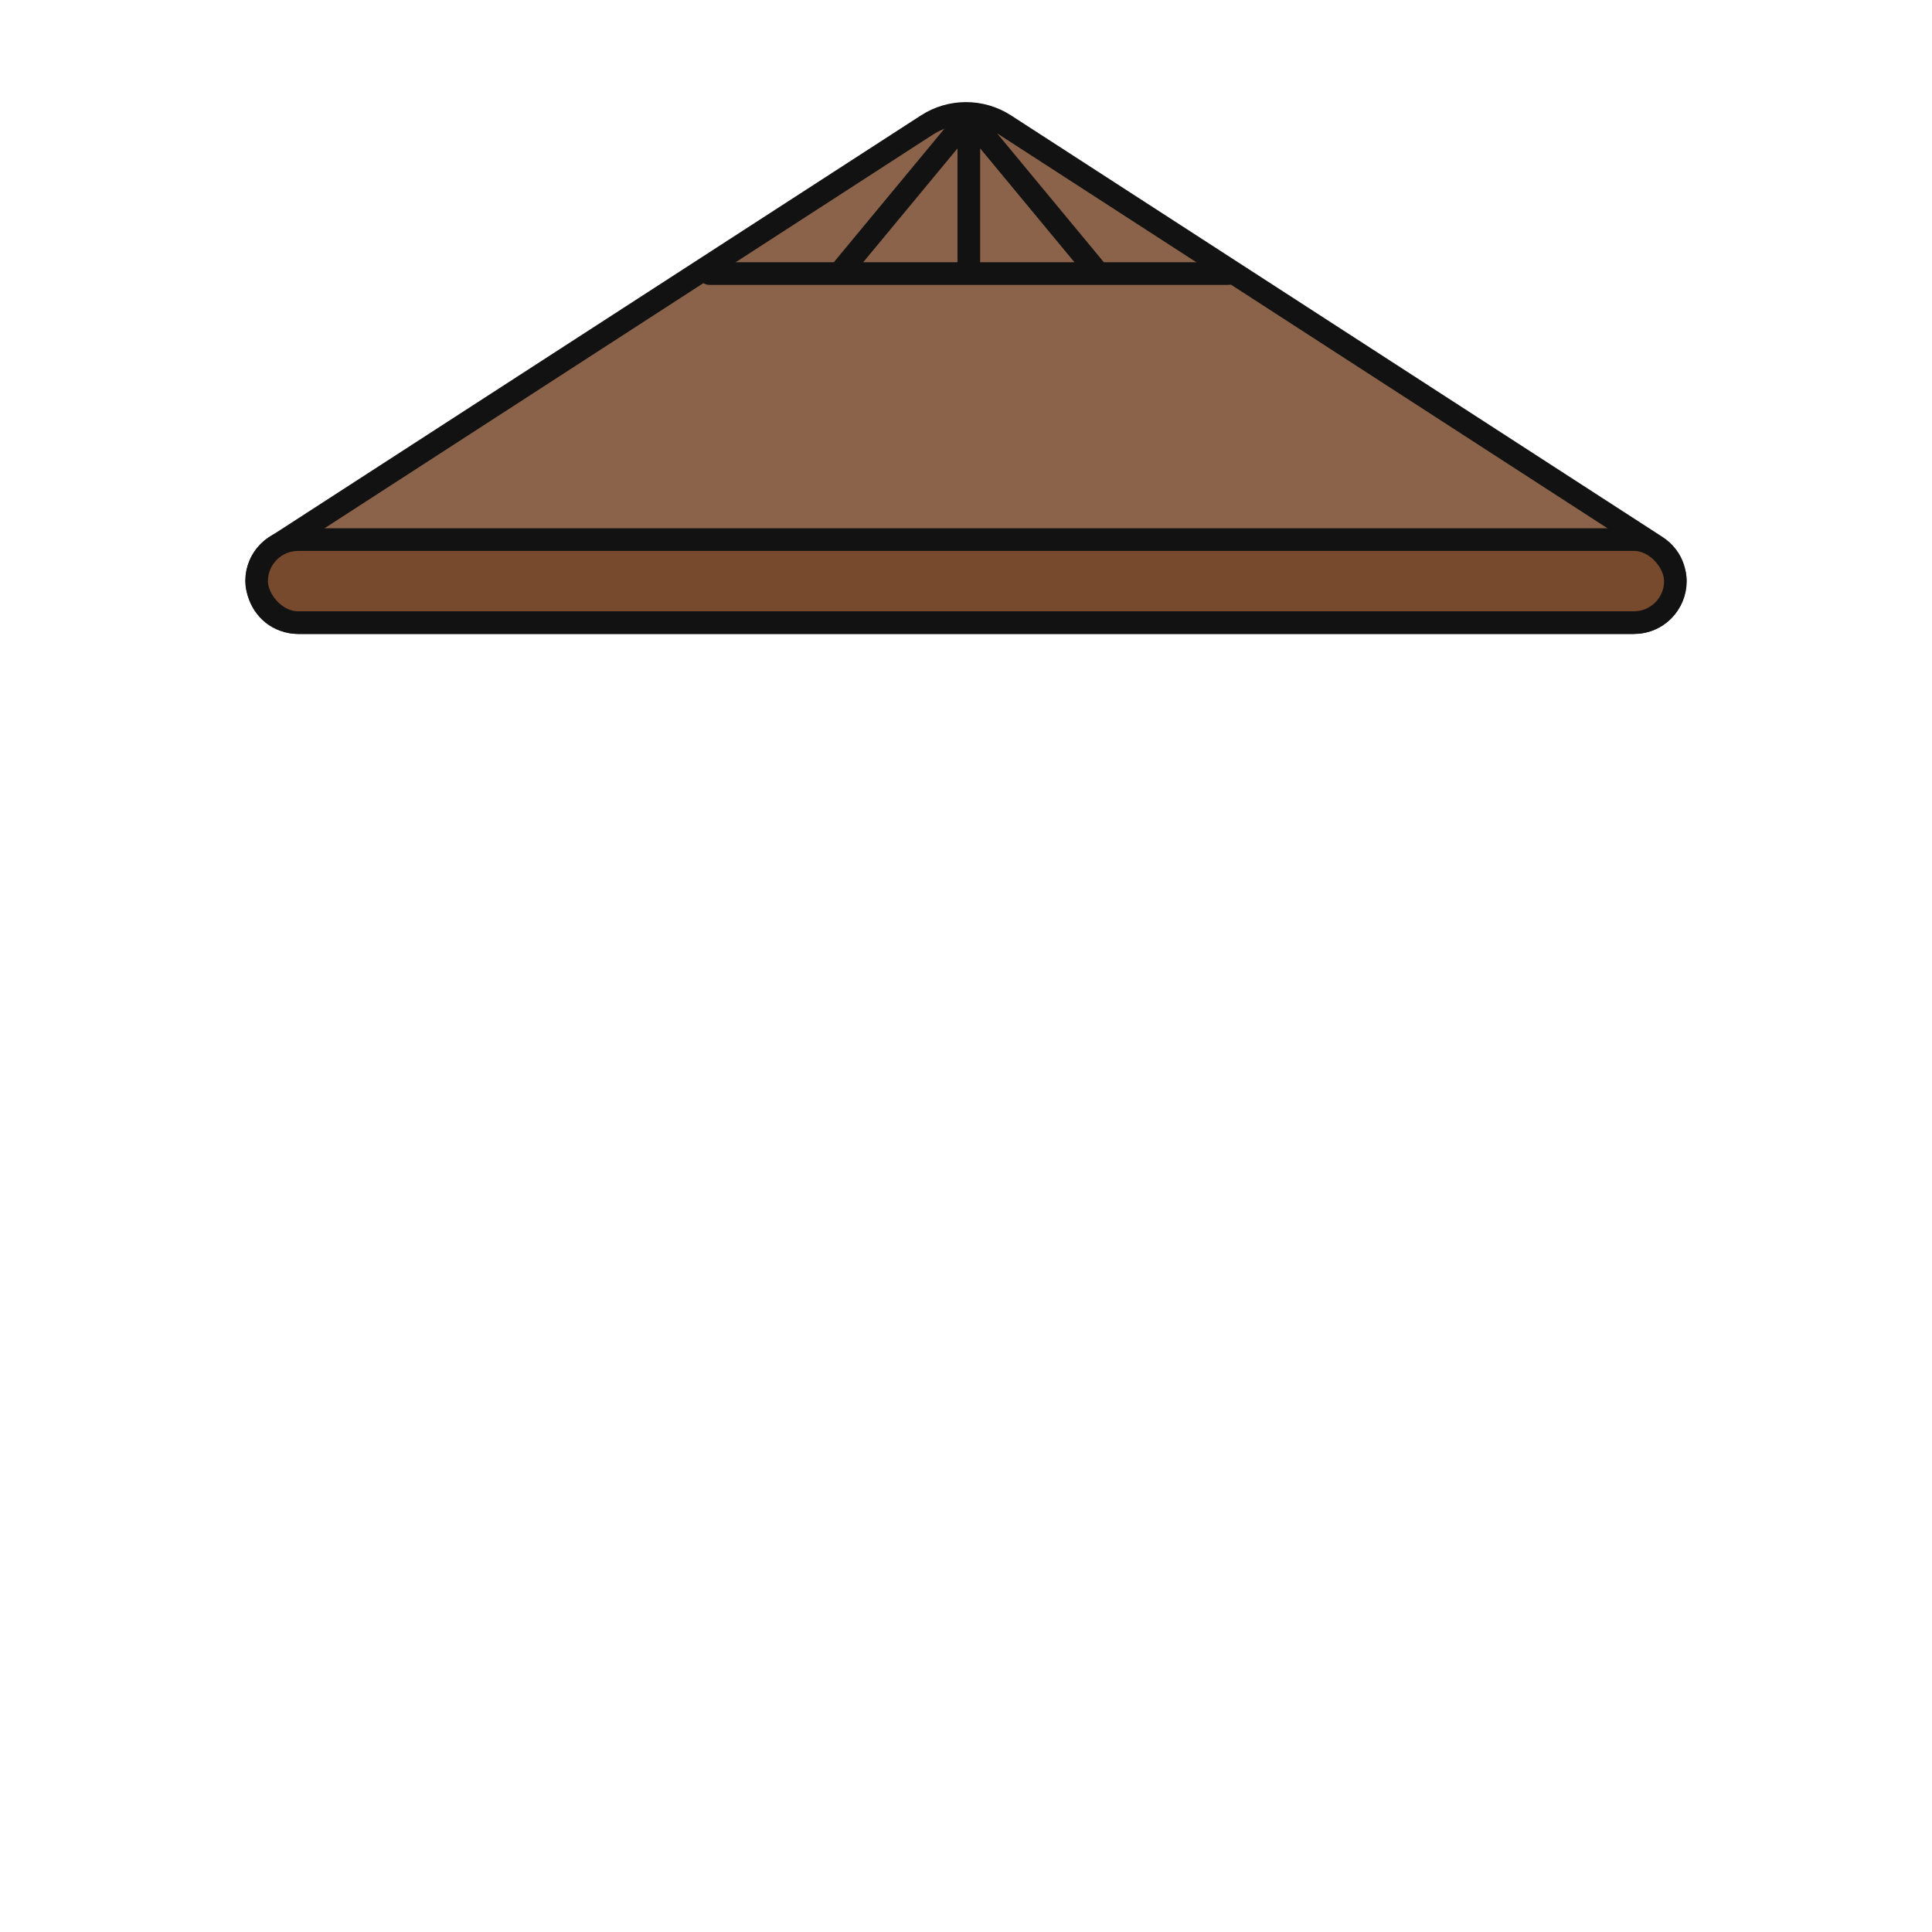 <svg width="512" height="512" viewBox="0 0 512 512" fill="none" xmlns="http://www.w3.org/2000/svg">
<path d="M266.322 33.105C260.041 29.041 251.959 29.041 245.678 33.105L73.114 144.765C63.911 150.72 68.128 165 79.09 165H432.91C443.872 165 448.089 150.72 438.886 144.765L266.322 33.105Z" fill="#8B634A" stroke="#121212" stroke-width="6" stroke-linejoin="round"/>
<path d="M188 72.5H222.375M325.5 72.5H291.125M256.75 72.5V31M256.75 72.5H222.375M256.75 72.5H291.125M256.75 31L222.375 72.5M256.75 31L291.125 72.5" stroke="#121212" stroke-width="6" stroke-linecap="round" stroke-linejoin="round"/>
<rect x="68" y="143" width="376" height="22" rx="11" fill="#77492D" stroke="#121212" stroke-width="6" stroke-linecap="round" stroke-linejoin="round"/>
</svg>
